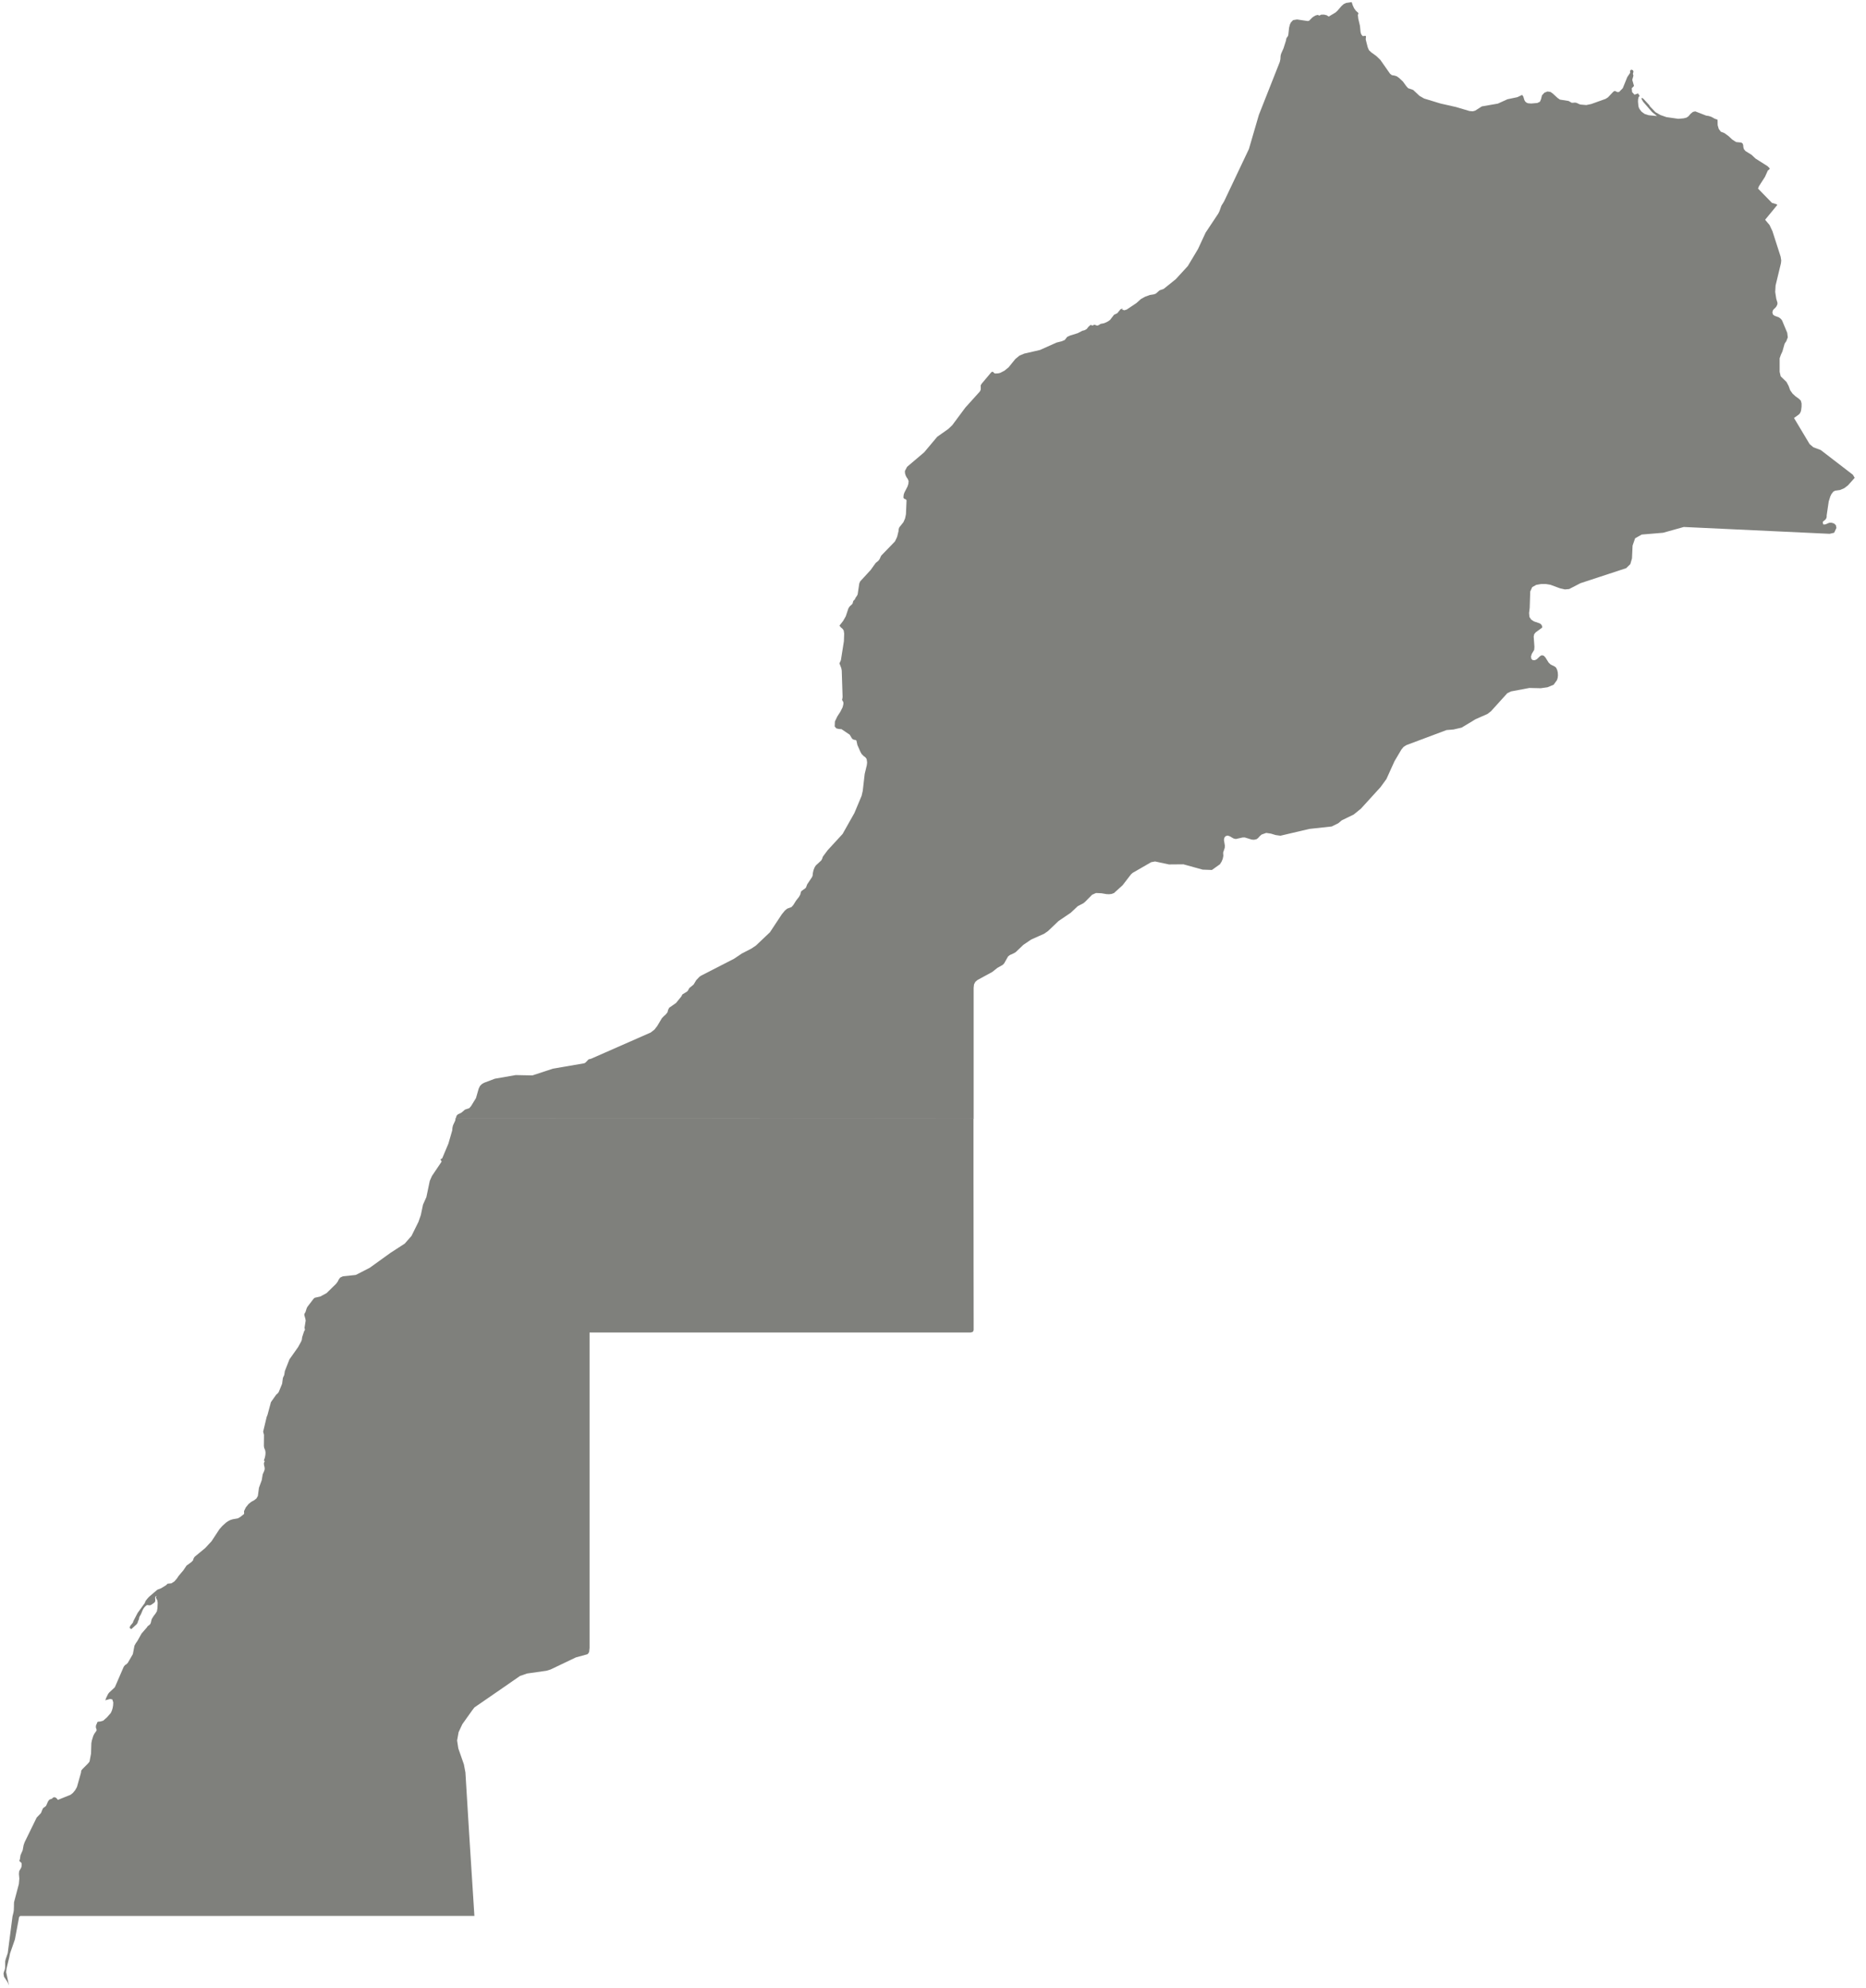 
<svg width="108px" height="115px" viewBox="0 0 108 115" version="1.1" xmlns="http://www.w3.org/2000/svg" xmlns:xlink="http://www.w3.org/1999/xlink">
    <!-- Generator: Sketch 51.2 (57519) - http://www.bohemiancoding.com/sketch -->
    <desc>Created with Sketch.</desc>
    <defs></defs>
    <g id="Page-1" stroke="none" stroke-width="1" fill="none" fill-rule="evenodd">
        <g id="MA-EPS-01-0001" transform="translate(-146, -166)" fill="#7F807C">
            <g id="Group" transform="translate(146, 166)">
                <polyline id="Fill-3" points="56.351 75.778 56.351 75.196 56.35 74.512 56.348 72.924 56.348 72.075 56.345 68.94 56.344 68.355 56.344 64.696 56.118 64.696 56.118 64.68 54.153 64.68 54.153 64.697 26.368 64.68 26.35 64.814 26.218 65.102 26.187 65.236 26.173 65.393 25.952 66.155 25.595 67.003 25.504 67.056 25.505 67.098 25.552 67.166 25.551 67.209 25 68.026 24.875 68.308 24.678 69.249 24.484 69.681 24.357 70.285 24.219 70.681 23.818 71.491 23.425 71.939 22.612 72.465 21.401 73.336 20.707 73.693 20.58 73.752 19.847 73.829 19.692 73.901 19.608 74.012 19.546 74.137 19.453 74.262 18.9 74.803 18.539 74.998 18.222 75.069 18.159 75.116 17.786 75.603 17.748 75.686 17.679 75.901 17.627 75.984 17.609 76.058 17.672 76.282 17.691 76.391 17.625 76.804 17.65 76.923 17.594 77.027 17.487 77.356 17.469 77.502 17.431 77.6 17.252 77.927 16.754 78.631 16.486 79.312 16.45 79.543 16.387 79.675 16.372 79.72 16.327 80.05 16.129 80.529 16.075 80.6 15.987 80.676 15.682 81.107 15.482 81.848 15.434 81.964 15.231 82.816 15.279 82.999 15.273 83.646 15.287 83.743 15.35 83.9 15.367 84.015 15.363 84.131 15.344 84.253 15.313 84.371 15.272 84.475 15.321 84.519 15.273 84.638 15.281 84.748 15.309 84.857 15.321 84.977 15.297 85.076 15.205 85.285 15.148 85.626 14.989 86.059 14.925 86.534 14.842 86.68 14.714 86.782 14.547 86.873 14.386 87.001 14.228 87.197 14.125 87.408 14.129 87.575 13.906 87.752 13.765 87.832 13.477 87.882 13.338 87.925 13.204 87.992 13.082 88.076 12.868 88.269 12.698 88.463 12.24 89.16 11.873 89.553 11.264 90.056 11.209 90.142 11.164 90.274 11.055 90.377 10.798 90.562 10.612 90.838 10.34 91.159 10.234 91.317 10.094 91.478 9.917 91.592 9.698 91.612 9.612 91.698 9.324 91.876 9.107 91.959 8.622 92.373 8.517 92.489 8.421 92.617 8.379 92.731 7.966 93.301 7.724 93.764 7.689 93.87 7.543 94.044 7.498 94.167 7.598 94.24 7.909 93.958 7.966 93.87 7.98 93.804 8.043 93.661 8.056 93.574 8.073 93.526 8.16 93.37 8.261 93.13 8.309 93.043 8.379 92.951 8.484 92.858 8.547 92.843 8.605 92.86 8.693 92.858 8.757 92.83 8.927 92.71 8.975 92.655 8.99 92.552 8.977 92.453 8.984 92.368 9.062 92.31 9.039 92.368 9.017 92.409 9.103 92.572 9.127 92.71 9.113 93.03 9.081 93.208 8.998 93.344 8.893 93.479 8.79 93.644 8.764 93.719 8.73 93.87 8.695 93.947 8.648 93.996 8.538 94.078 8.517 94.122 8.194 94.493 7.955 94.92 7.855 95.064 7.782 95.198 7.689 95.685 7.394 96.195 7.308 96.277 7.236 96.319 7.162 96.413 6.663 97.566 6.635 97.614 6.319 97.908 6.256 97.99 6.143 98.221 6.095 98.355 6.37 98.279 6.5 98.305 6.555 98.475 6.547 98.646 6.52 98.803 6.476 98.95 6.411 99.091 6.187 99.347 5.972 99.536 5.813 99.581 5.666 99.596 5.633 99.622 5.619 99.668 5.56 99.8 5.549 99.85 5.551 99.933 5.564 99.98 5.589 100.038 5.588 100.11 5.455 100.298 5.398 100.416 5.318 100.675 5.288 100.832 5.268 101.441 5.182 101.902 5.098 102.007 4.767 102.339 4.702 102.423 4.687 102.546 4.453 103.374 4.35 103.556 4.217 103.716 4.086 103.821 3.353 104.116 3.281 104.03 3.229 103.988 3.171 103.964 3.096 103.969 3.05 104.004 3.014 104.044 2.853 104.105 2.778 104.209 2.671 104.453 2.632 104.494 2.522 104.572 2.484 104.609 2.409 104.781 2.398 104.824 2.361 104.892 2.121 105.142 1.425 106.567 1.366 106.734 1.313 107.028 1.186 107.321 1.155 107.535 1.12 107.638 1.145 107.679 1.231 107.752 1.252 107.793 1.256 107.874 1.248 107.961 1.224 108.044 1.111 108.238 1.096 108.401 1.119 108.672 1.091 108.985 0.813 110.034 0.806 110.211 0.809 110.21 0.799 110.498 0.785 110.602 0.723 110.861 0.448 112.979 0.326 113.343 0.297 113.467 0.297 113.806 0.285 113.907 0.224 114.075 0.203 114.173 0.233 114.349 0.444 114.668 0.522 114.849 0.355 114.083 0.379 113.873 0.536 113.228 0.58 113.003 0.863 112.189 0.991 111.506 1.107 110.89 1.17 110.832 11.924 110.832 14.212 110.828 26.205 110.828 26.48 110.827 27.457 110.827 27.156 106.108 26.937 102.527 26.849 102.062 26.526 101.138 26.456 100.679 26.544 100.197 26.759 99.738 27.33 98.936 27.457 98.77 28.125 98.31 28.959 97.736 29.677 97.239 30.096 96.949 30.503 96.807 31.626 96.647 31.866 96.574 33.328 95.876 34.007 95.69 34.096 95.573 34.123 95.327 34.123 77.081 56.175 77.081 56.306 77.043 56.352 76.947 56.352 76.225 56.351 75.778"></polyline>
                <path d="M105.378,26.031 L104.954,25.874 L104.736,25.688 L103.833,24.179 L104.117,23.974 L104.167,23.92 L104.205,23.854 L104.233,23.78 L104.249,23.698 L104.27,23.526 L104.271,23.341 L104.228,23.177 L104.116,23.068 L103.922,22.927 L103.749,22.768 L103.611,22.573 L103.521,22.324 L103.401,22.098 L103.063,21.769 L103.002,21.509 L103.002,20.727 L103.072,20.526 L103.164,20.326 L103.289,19.883 L103.388,19.733 L103.473,19.517 L103.442,19.254 L103.143,18.536 L103.07,18.442 L102.953,18.355 L102.722,18.273 L102.62,18.202 L102.58,18.076 L102.611,17.953 L102.675,17.873 L102.752,17.805 L102.819,17.719 L102.871,17.602 L102.875,17.514 L102.806,17.282 L102.745,16.889 L102.767,16.513 L103.078,15.225 L103.094,15.064 L103.06,14.85 L102.585,13.371 L102.416,13.015 L102.161,12.712 L102.871,11.849 L102.796,11.806 L102.554,11.733 L101.751,10.908 L101.805,10.771 L102.154,10.229 L102.317,9.866 L102.403,9.799 L102.428,9.74 L102.307,9.616 L101.606,9.172 L101.38,8.958 L101.026,8.739 L100.935,8.629 L100.902,8.517 L100.893,8.407 L100.866,8.311 L100.782,8.246 L100.482,8.217 L100.257,8.072 L100.049,7.876 L99.801,7.696 L99.598,7.619 L99.478,7.459 L99.415,7.244 L99.409,6.927 L99.235,6.862 L99.059,6.763 L98.9,6.71 L98.752,6.688 L98.116,6.442 L97.98,6.475 L97.853,6.578 L97.712,6.739 L97.604,6.806 L97.444,6.846 L97.139,6.873 L96.448,6.775 L96.104,6.654 L95.818,6.491 L95.501,6.161 L95.45,6.075 L95.126,5.725 L95.036,5.654 L95.004,5.718 L95.104,5.889 L95.613,6.477 L95.904,6.713 L95.419,6.665 L95.185,6.589 L95.013,6.464 L94.916,6.342 L94.859,6.245 L94.827,6.139 L94.803,5.877 L94.81,5.741 L94.838,5.618 L94.899,5.544 L94.804,5.404 L94.602,5.478 L94.463,5.328 L94.442,5.103 L94.572,4.972 L94.562,4.934 L94.472,4.621 L94.539,4.372 L94.509,4.277 L94.543,4.136 L94.514,4.07 L94.435,4.028 L94.373,4.053 L94.341,4.12 L94.353,4.207 L94.184,4.458 L93.923,5.102 L93.711,5.318 L93.627,5.331 L93.556,5.303 L93.494,5.27 L93.438,5.266 L93.368,5.312 L93.066,5.632 L92.925,5.721 L92.098,6.017 L91.812,6.077 L91.473,6.048 L91.405,6.025 L91.274,5.962 L91.201,5.938 L91.129,5.936 L91.044,5.945 L90.964,5.943 L90.787,5.841 L90.286,5.762 L90.145,5.663 L89.865,5.406 L89.737,5.318 L89.564,5.293 L89.386,5.363 L89.247,5.514 L89.191,5.736 L89.13,5.882 L88.979,5.957 L88.623,5.988 L88.438,5.973 L88.357,5.94 L88.28,5.877 L88.228,5.788 L88.165,5.583 L88.098,5.49 L87.819,5.622 L87.25,5.741 L86.692,5.994 L85.765,6.155 L85.381,6.4 L85.244,6.438 L85.054,6.423 L84.266,6.19 L83.372,5.988 L82.424,5.699 L82.157,5.545 L81.793,5.204 L81.499,5.102 L81.385,4.974 L81.196,4.713 L80.971,4.505 L80.84,4.413 L80.718,4.374 L80.556,4.346 L80.453,4.265 L79.889,3.461 L79.653,3.236 L79.37,3.034 L79.231,2.902 L79.161,2.739 L79.05,2.305 L79.046,2.252 L79.059,2.129 L79.05,2.082 L79.016,2.07 L78.902,2.088 L78.863,2.082 L78.811,2.022 L78.77,1.946 L78.745,1.847 L78.713,1.503 L78.613,1.079 L78.59,0.874 L78.623,0.756 L78.471,0.617 L78.368,0.471 L78.292,0.304 L78.233,0.123 L77.907,0.171 L77.768,0.238 L77.645,0.348 L77.406,0.624 L77.294,0.725 L76.902,0.959 L76.787,0.883 L76.631,0.845 L76.472,0.848 L76.356,0.903 L76.271,0.862 L76.15,0.892 L76.03,0.958 L75.946,1.02 L75.766,1.202 L75.684,1.217 L75.072,1.126 L74.841,1.164 L74.713,1.299 L74.654,1.423 L74.608,1.613 L74.567,1.997 L74.548,2.078 L74.46,2.203 L74.44,2.278 L74.429,2.348 L74.29,2.788 L74.147,3.111 L74.118,3.228 L74.106,3.427 L74.071,3.583 L72.861,6.645 L72.284,8.62 L70.845,11.654 L70.691,11.902 L70.579,12.218 L70.511,12.355 L69.778,13.457 L69.339,14.403 L68.75,15.388 L68.049,16.152 L67.352,16.711 L67.112,16.796 L66.901,16.983 L66.787,17.026 L66.547,17.065 L66.278,17.163 L66.035,17.297 L65.78,17.526 L65.213,17.906 L65.071,17.949 L64.938,17.903 L64.983,17.844 L64.855,17.888 L64.668,18.117 L64.476,18.21 L64.251,18.502 L64.163,18.569 L64.037,18.64 L63.898,18.698 L63.703,18.735 L63.587,18.808 L63.523,18.833 L63.45,18.824 L63.388,18.794 L63.324,18.783 L63.247,18.832 L63.116,18.797 L63.002,18.899 L62.893,19.035 L62.769,19.104 L62.646,19.133 L62.381,19.271 L61.935,19.41 L61.769,19.484 L61.624,19.669 L61.459,19.738 L61.15,19.817 L60.19,20.246 L59.28,20.455 L59.003,20.572 L58.766,20.767 L58.376,21.248 L58.134,21.444 L57.89,21.57 L57.769,21.598 L57.606,21.607 L57.549,21.59 L57.483,21.52 L57.426,21.504 L57.373,21.535 L56.822,22.189 L56.76,22.289 L56.764,22.46 L56.758,22.561 L56.705,22.654 L55.869,23.581 L55.114,24.597 L54.889,24.811 L54.244,25.267 L53.486,26.168 L52.502,27.002 L52.374,27.243 L52.379,27.374 L52.418,27.506 L52.477,27.62 L52.536,27.7 L52.588,27.825 L52.576,27.982 L52.527,28.138 L52.346,28.49 L52.304,28.61 L52.288,28.781 L52.316,28.837 L52.441,28.9 L52.469,28.939 L52.434,29.749 L52.383,29.991 L52.288,30.207 L52.047,30.509 L52.015,30.606 L52.003,30.733 L51.926,31.048 L51.874,31.164 L51.794,31.324 L51.009,32.135 L50.977,32.192 L50.918,32.326 L50.868,32.402 L50.813,32.461 L50.716,32.536 L50.666,32.588 L50.396,32.967 L49.786,33.63 L49.733,33.753 L49.64,34.378 L49.607,34.451 L49.517,34.58 L49.478,34.668 L49.384,34.768 L49.347,34.907 L49.306,34.963 L49.182,35.074 L49.106,35.186 L48.95,35.654 L48.795,35.923 L48.586,36.191 L48.672,36.296 L48.76,36.369 L48.83,36.467 L48.859,36.649 L48.843,37.093 L48.669,38.191 L48.585,38.373 L48.692,38.65 L48.718,38.789 L48.767,40.307 L48.757,40.399 L48.739,40.456 L48.743,40.504 L48.789,40.573 L48.816,40.648 L48.811,40.743 L48.767,40.916 L48.641,41.166 L48.464,41.441 L48.323,41.731 L48.311,42.026 L48.408,42.136 L48.562,42.17 L48.704,42.179 L49.18,42.5 L49.303,42.707 L49.362,42.767 L49.438,42.795 L49.512,42.803 L49.568,42.839 L49.624,43.094 L49.794,43.481 L49.868,43.614 L49.982,43.732 L50.084,43.805 L50.158,43.904 L50.187,44.109 L50.169,44.261 L50.046,44.772 L49.934,45.751 L49.868,46.036 L49.449,47.034 L48.767,48.242 L47.903,49.181 L47.625,49.555 L47.585,49.677 L47.534,49.772 L47.217,50.065 L47.145,50.18 L47.085,50.333 L47.046,50.505 L47.03,50.665 L46.99,50.749 L46.715,51.161 L46.656,51.322 L46.625,51.372 L46.385,51.545 L46.351,51.608 L46.319,51.748 L46.242,51.884 L46.074,52.098 L45.913,52.355 L45.809,52.471 L45.556,52.565 L45.43,52.67 L45.25,52.888 L44.563,53.928 L43.745,54.702 L43.487,54.874 L42.941,55.154 L42.485,55.46 L40.586,56.434 L40.483,56.502 L40.296,56.699 L40.159,56.929 L40.136,56.96 L39.908,57.145 L39.874,57.194 L39.819,57.298 L39.767,57.356 L39.491,57.528 L39.438,57.637 L39.126,58.02 L38.73,58.295 L38.671,58.413 L38.63,58.564 L38.529,58.684 L38.41,58.791 L38.307,58.901 L38.043,59.345 L37.884,59.553 L37.666,59.725 L34.199,61.249 L34.082,61.275 L34.05,61.295 L33.9,61.454 L33.826,61.505 L32.002,61.818 L30.813,62.209 L29.85,62.189 L28.643,62.399 L28.015,62.636 L27.886,62.712 L27.782,62.817 L27.706,62.972 L27.549,63.519 L27.268,63.978 L27.16,64.104 L26.916,64.185 L26.701,64.366 L26.499,64.464 L26.428,64.537 L26.386,64.672 L26.382,64.705 L55.447,64.712 L56.352,64.712 L56.352,57.144 L56.375,56.94 L56.45,56.798 L56.575,56.689 L57.428,56.226 L57.728,55.986 L58.031,55.818 L58.116,55.732 L58.344,55.328 L58.445,55.248 L58.679,55.142 L58.789,55.076 L59.23,54.655 L59.685,54.347 L60.435,54.013 L60.658,53.857 L61.266,53.278 L61.972,52.8 L62.379,52.418 L62.7,52.252 L62.802,52.169 L63.208,51.758 L63.436,51.657 L63.748,51.672 L64.042,51.721 L64.191,51.728 L64.338,51.711 L64.477,51.659 L64.975,51.207 L65.459,50.579 L65.556,50.492 L66.627,49.875 L66.855,49.833 L67.657,50.005 L68.495,49.998 L69.605,50.305 L70.142,50.325 L70.607,49.994 L70.702,49.843 L70.77,49.681 L70.804,49.509 L70.793,49.321 L70.886,49.041 L70.892,48.911 L70.839,48.587 L70.864,48.457 L70.934,48.369 L71.048,48.335 L71.161,48.368 L71.4,48.505 L71.529,48.533 L71.918,48.446 L72.047,48.444 L72.444,48.567 L72.582,48.577 L72.732,48.542 L72.822,48.472 L72.901,48.381 L73.014,48.278 L73.285,48.181 L73.559,48.222 L73.835,48.306 L74.109,48.343 L75.783,47.95 L77.077,47.809 L77.458,47.621 L77.657,47.454 L78.35,47.117 L78.768,46.778 L79.902,45.533 L80.243,45.065 L80.711,44.032 L81.11,43.358 L81.241,43.2 L81.394,43.104 L83.721,42.232 L84.123,42.199 L84.596,42.09 L85.405,41.602 L86.086,41.303 L86.293,41.145 L87.239,40.1 L87.455,39.996 L88.516,39.796 L89.172,39.811 L89.565,39.756 L89.92,39.61 L90.115,39.341 L90.156,39.209 L90.171,39.06 L90.162,38.909 L90.132,38.772 L90.068,38.628 L89.989,38.558 L89.749,38.44 L89.63,38.327 L89.447,38.034 L89.352,37.933 L89.236,37.903 L89.137,37.955 L88.942,38.139 L88.823,38.192 L88.712,38.185 L88.633,38.116 L88.61,37.981 L88.654,37.829 L88.796,37.591 L88.809,37.414 L88.767,36.828 L88.795,36.686 L88.88,36.581 L89.247,36.312 L89.266,36.262 L89.226,36.158 L89.175,36.099 L89.104,36.056 L88.78,35.945 L88.624,35.843 L88.52,35.688 L88.5,35.461 L88.536,35.157 L88.566,34.215 L88.681,33.964 L88.914,33.833 L89.196,33.784 L89.456,33.781 L89.735,33.827 L90.287,34.031 L90.571,34.096 L90.818,34.075 L91.478,33.734 C92.359,33.445 93.239,33.156 94.12,32.867 L94.36,32.632 L94.456,32.301 L94.49,31.562 L94.637,31.139 L95.02,30.922 L96.257,30.818 L97.454,30.484 C97.674,30.495 97.895,30.505 98.115,30.515 C100.709,30.635 103.302,30.762 105.895,30.879 L106.157,30.818 L106.288,30.539 L106.255,30.377 L106.147,30.28 L106.008,30.238 L105.88,30.239 L105.633,30.338 L105.526,30.337 L105.496,30.208 L105.522,30.16 L105.632,30.073 L105.672,30.031 L105.715,29.947 L105.724,29.883 L105.723,29.816 L105.843,29.006 L105.932,28.722 L105.998,28.583 L106.107,28.442 L106.214,28.385 L106.491,28.346 L106.738,28.243 L106.959,28.074 L107.345,27.641 L107.242,27.464 L105.378,26.031" id="Fill-4"></path>
            </g>
        </g>
    </g>
</svg>